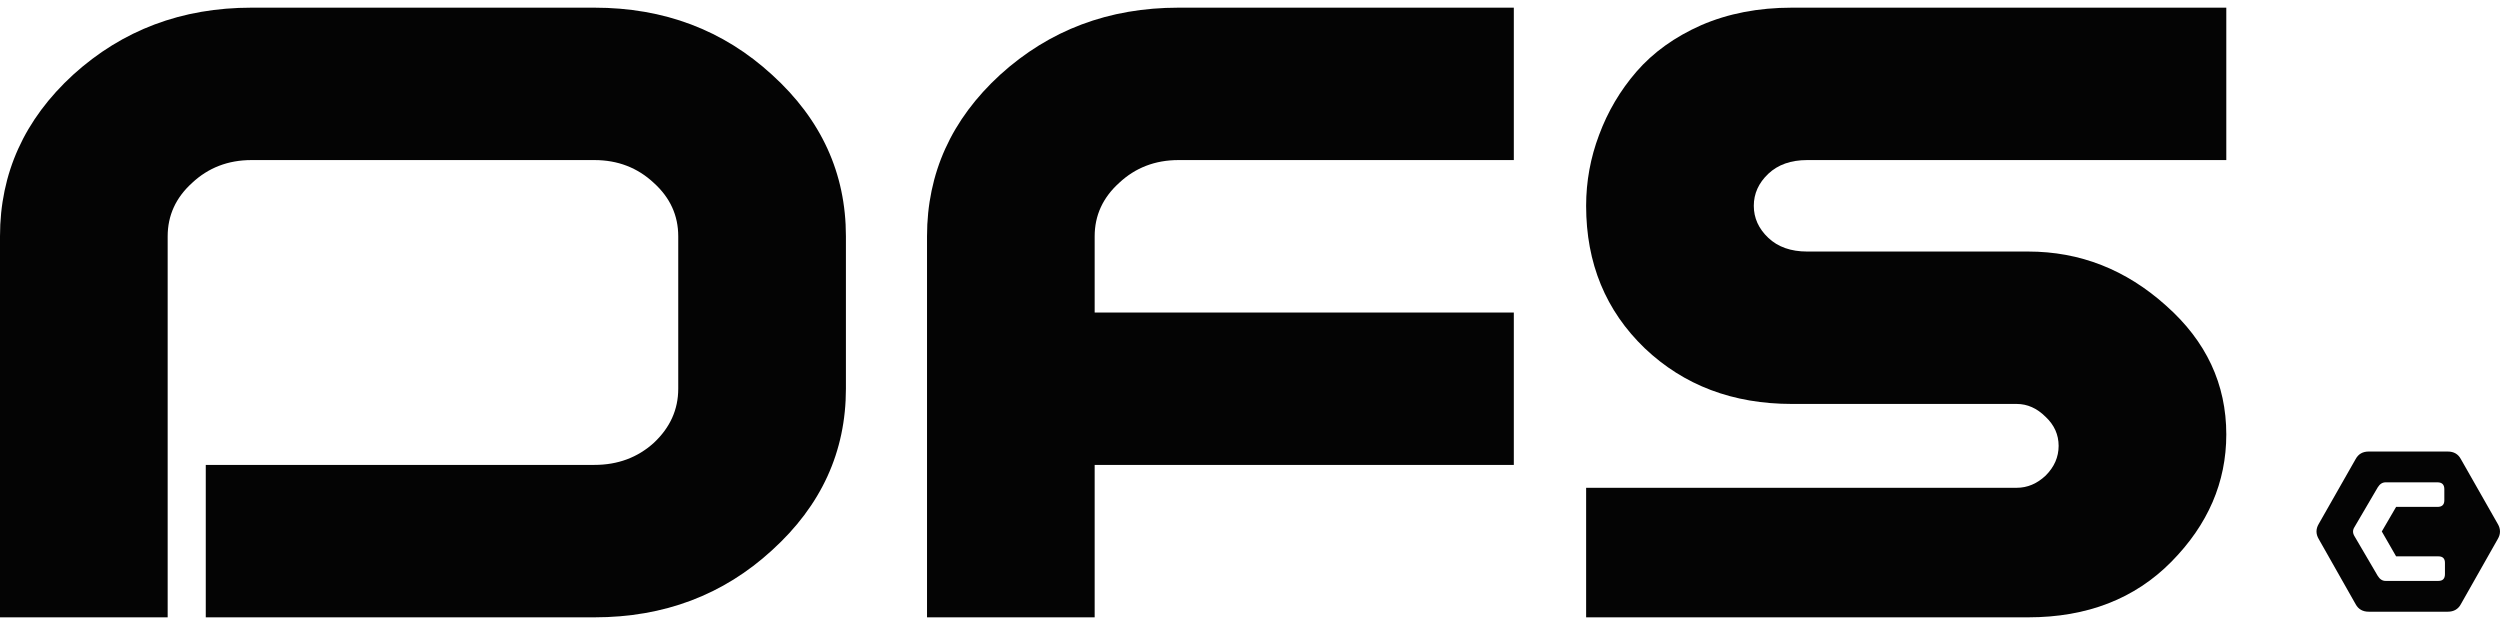 <svg width="104" height="26" viewBox="0 0 104 26" fill="none" xmlns="http://www.w3.org/2000/svg">
<path d="M101.826 25.447H98.54C98.29 25.447 98.109 25.344 97.996 25.137L96.457 22.42C96.336 22.213 96.336 22.006 96.457 21.799L97.996 19.095C98.109 18.887 98.29 18.784 98.54 18.784H101.826C102.076 18.784 102.258 18.887 102.37 19.095L103.909 21.799C104.03 22.006 104.03 22.213 103.909 22.42L102.37 25.137C102.258 25.344 102.076 25.447 101.826 25.447ZM99.239 24.166H101.438C101.619 24.166 101.71 24.072 101.71 23.882V23.416C101.71 23.235 101.619 23.144 101.438 23.144H99.678L99.083 22.109L99.678 21.087H101.399C101.589 21.087 101.684 20.996 101.684 20.815V20.349C101.684 20.16 101.589 20.065 101.399 20.065H99.239C99.109 20.065 99.001 20.134 98.915 20.272L97.945 21.928C97.867 22.049 97.867 22.174 97.945 22.303L98.915 23.959C99.001 24.097 99.109 24.166 99.239 24.166Z" fill="#040404"/>
<path d="M65.983 25.681V20.292H83.895C84.339 20.292 84.741 20.122 85.1 19.784C85.459 19.425 85.639 19.013 85.639 18.548C85.639 18.083 85.459 17.681 85.1 17.343C84.741 16.984 84.339 16.804 83.895 16.804H74.543C72.091 16.804 70.052 16.033 68.424 14.49C66.797 12.926 65.983 10.95 65.983 8.562C65.983 7.547 66.163 6.564 66.522 5.613C66.882 4.641 67.4 3.764 68.076 2.982C68.773 2.179 69.671 1.534 70.77 1.048C71.891 0.562 73.148 0.319 74.543 0.319H92.614V6.659H75.177C74.501 6.659 73.962 6.85 73.56 7.23C73.159 7.611 72.958 8.054 72.958 8.562C72.958 9.069 73.159 9.513 73.56 9.893C73.962 10.274 74.501 10.464 75.177 10.464H84.371C86.527 10.464 88.439 11.214 90.109 12.715C91.779 14.194 92.614 15.98 92.614 18.072C92.614 20.059 91.853 21.824 90.331 23.367C88.809 24.91 86.823 25.681 84.371 25.681H65.983Z" fill="#040404"/>
<path d="M38.564 25.681V9.83C38.564 7.209 39.578 4.969 41.607 3.109C43.657 1.249 46.13 0.319 49.026 0.319H62.975V6.659H49.026C48.054 6.659 47.229 6.977 46.553 7.611C45.877 8.223 45.538 8.963 45.538 9.83V13H62.975V19.34H45.538V25.681H38.564Z" fill="#040404"/>
<path d="M0 25.681V9.83C0 7.209 1.014 4.969 3.043 3.109C5.094 1.249 7.566 0.319 10.462 0.319H24.728C27.623 0.319 30.086 1.249 32.115 3.109C34.165 4.969 35.19 7.209 35.19 9.83V16.17C35.19 18.791 34.165 21.031 32.115 22.891C30.086 24.751 27.623 25.681 24.728 25.681H8.56V19.34H24.728C25.7 19.34 26.524 19.034 27.201 18.421C27.877 17.787 28.215 17.037 28.215 16.17V9.83C28.215 8.963 27.877 8.223 27.201 7.611C26.524 6.977 25.7 6.659 24.728 6.659H10.462C9.49 6.659 8.665 6.977 7.989 7.611C7.313 8.223 6.975 8.963 6.975 9.83V25.681H0Z" fill="#040404"/>
</svg>
